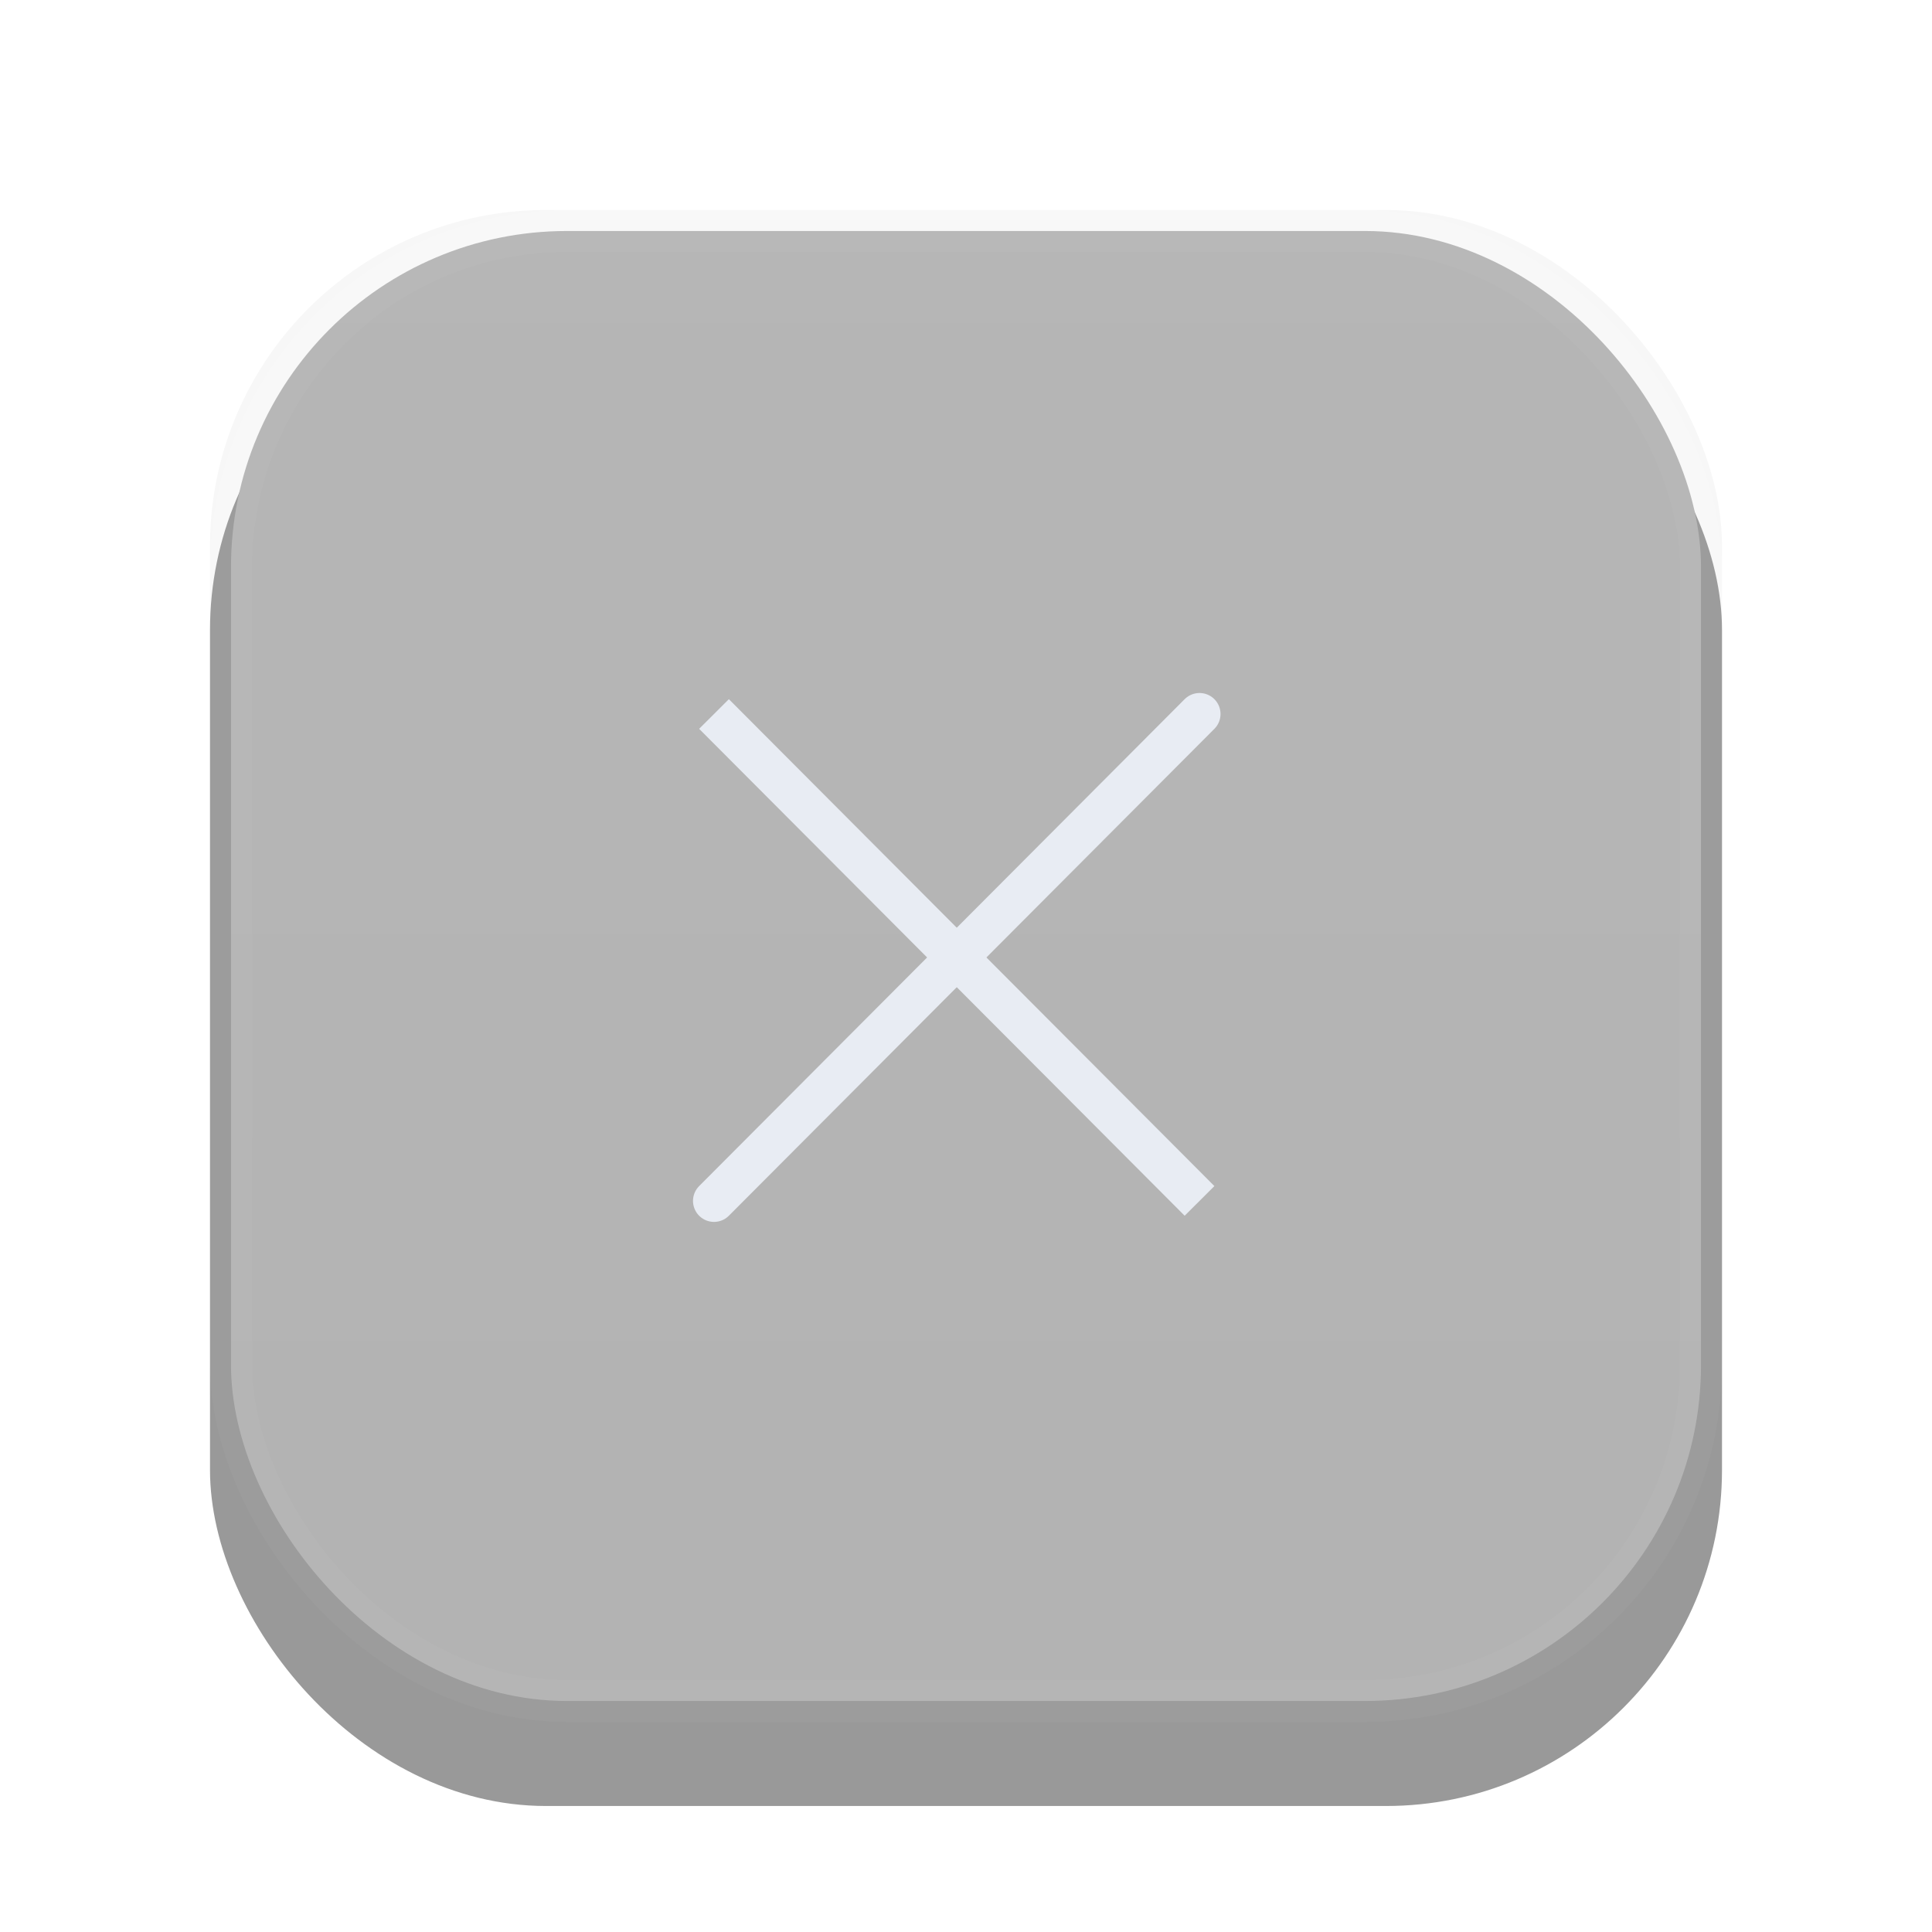 <?xml version="1.0" encoding="UTF-8"?>
<svg width="46px" height="46px" viewBox="0 0 46 46" version="1.1" xmlns="http://www.w3.org/2000/svg" xmlns:xlink="http://www.w3.org/1999/xlink">
    <!-- Generator: Sketch 58 (84663) - https://sketch.com -->
    <title>cancel_disable</title>
    <desc>Created with Sketch.</desc>
    <defs>
        <linearGradient x1="50%" y1="0%" x2="50%" y2="95.653%" id="linearGradient-1">
            <stop stop-color="#484848" offset="0%"></stop>
            <stop stop-color="#414141" offset="100%"></stop>
        </linearGradient>
        <rect id="path-2" x="5" y="5" width="36" height="36" rx="8"></rect>
        <filter x="-19.4%" y="-13.9%" width="138.9%" height="138.9%" filterUnits="objectBoundingBox" id="filter-3">
            <feOffset dx="0" dy="2" in="SourceAlpha" result="shadowOffsetOuter1"></feOffset>
            <feGaussianBlur stdDeviation="2" in="shadowOffsetOuter1" result="shadowBlurOuter1"></feGaussianBlur>
            <feComposite in="shadowBlurOuter1" in2="SourceAlpha" operator="out" result="shadowBlurOuter1"></feComposite>
            <feColorMatrix values="0 0 0 0 0   0 0 0 0 0   0 0 0 0 0  0 0 0 0.05 0" type="matrix" in="shadowBlurOuter1"></feColorMatrix>
        </filter>
    </defs>
    <g id="深色主题" stroke="none" stroke-width="1" fill="none" fill-rule="evenodd" opacity="0.4">
        <g id="btn状态" transform="translate(-1870, -432)">
            <g id="cancel_disable" transform="translate(1870, 432)">
                <g id="Rectangle">
                    <use fill="black" fill-opacity="1" filter="url(#filter-3)" xlink:href="#path-2"></use>
                    <use fill-opacity="0.08" fill="#000000" fill-rule="evenodd" xlink:href="#path-2"></use>
                    <rect stroke-opacity="0.03" stroke="#FFFFFF" stroke-width="1" stroke-linejoin="square" fill="url(#linearGradient-1)" fill-rule="evenodd" x="5.5" y="5.5" width="35" height="35" rx="8"></rect>
                </g>
                <g id="编组-4" transform="translate(17, 17)" stroke="#C5CFE0">
                    <path d="M11.56,-5.06261699e-14 L-3.16191517e-13,11.593" id="路径-3" stroke-linecap="round"></path>
                    <path d="M11.56,-4.97379915e-14 L5.94191363e-13,11.593" id="路径-3" transform="translate(5.78, 5.797) scale(-1, 1) translate(-5.78, -5.797) "></path>
                </g>
            </g>
        </g>
    </g>
</svg>